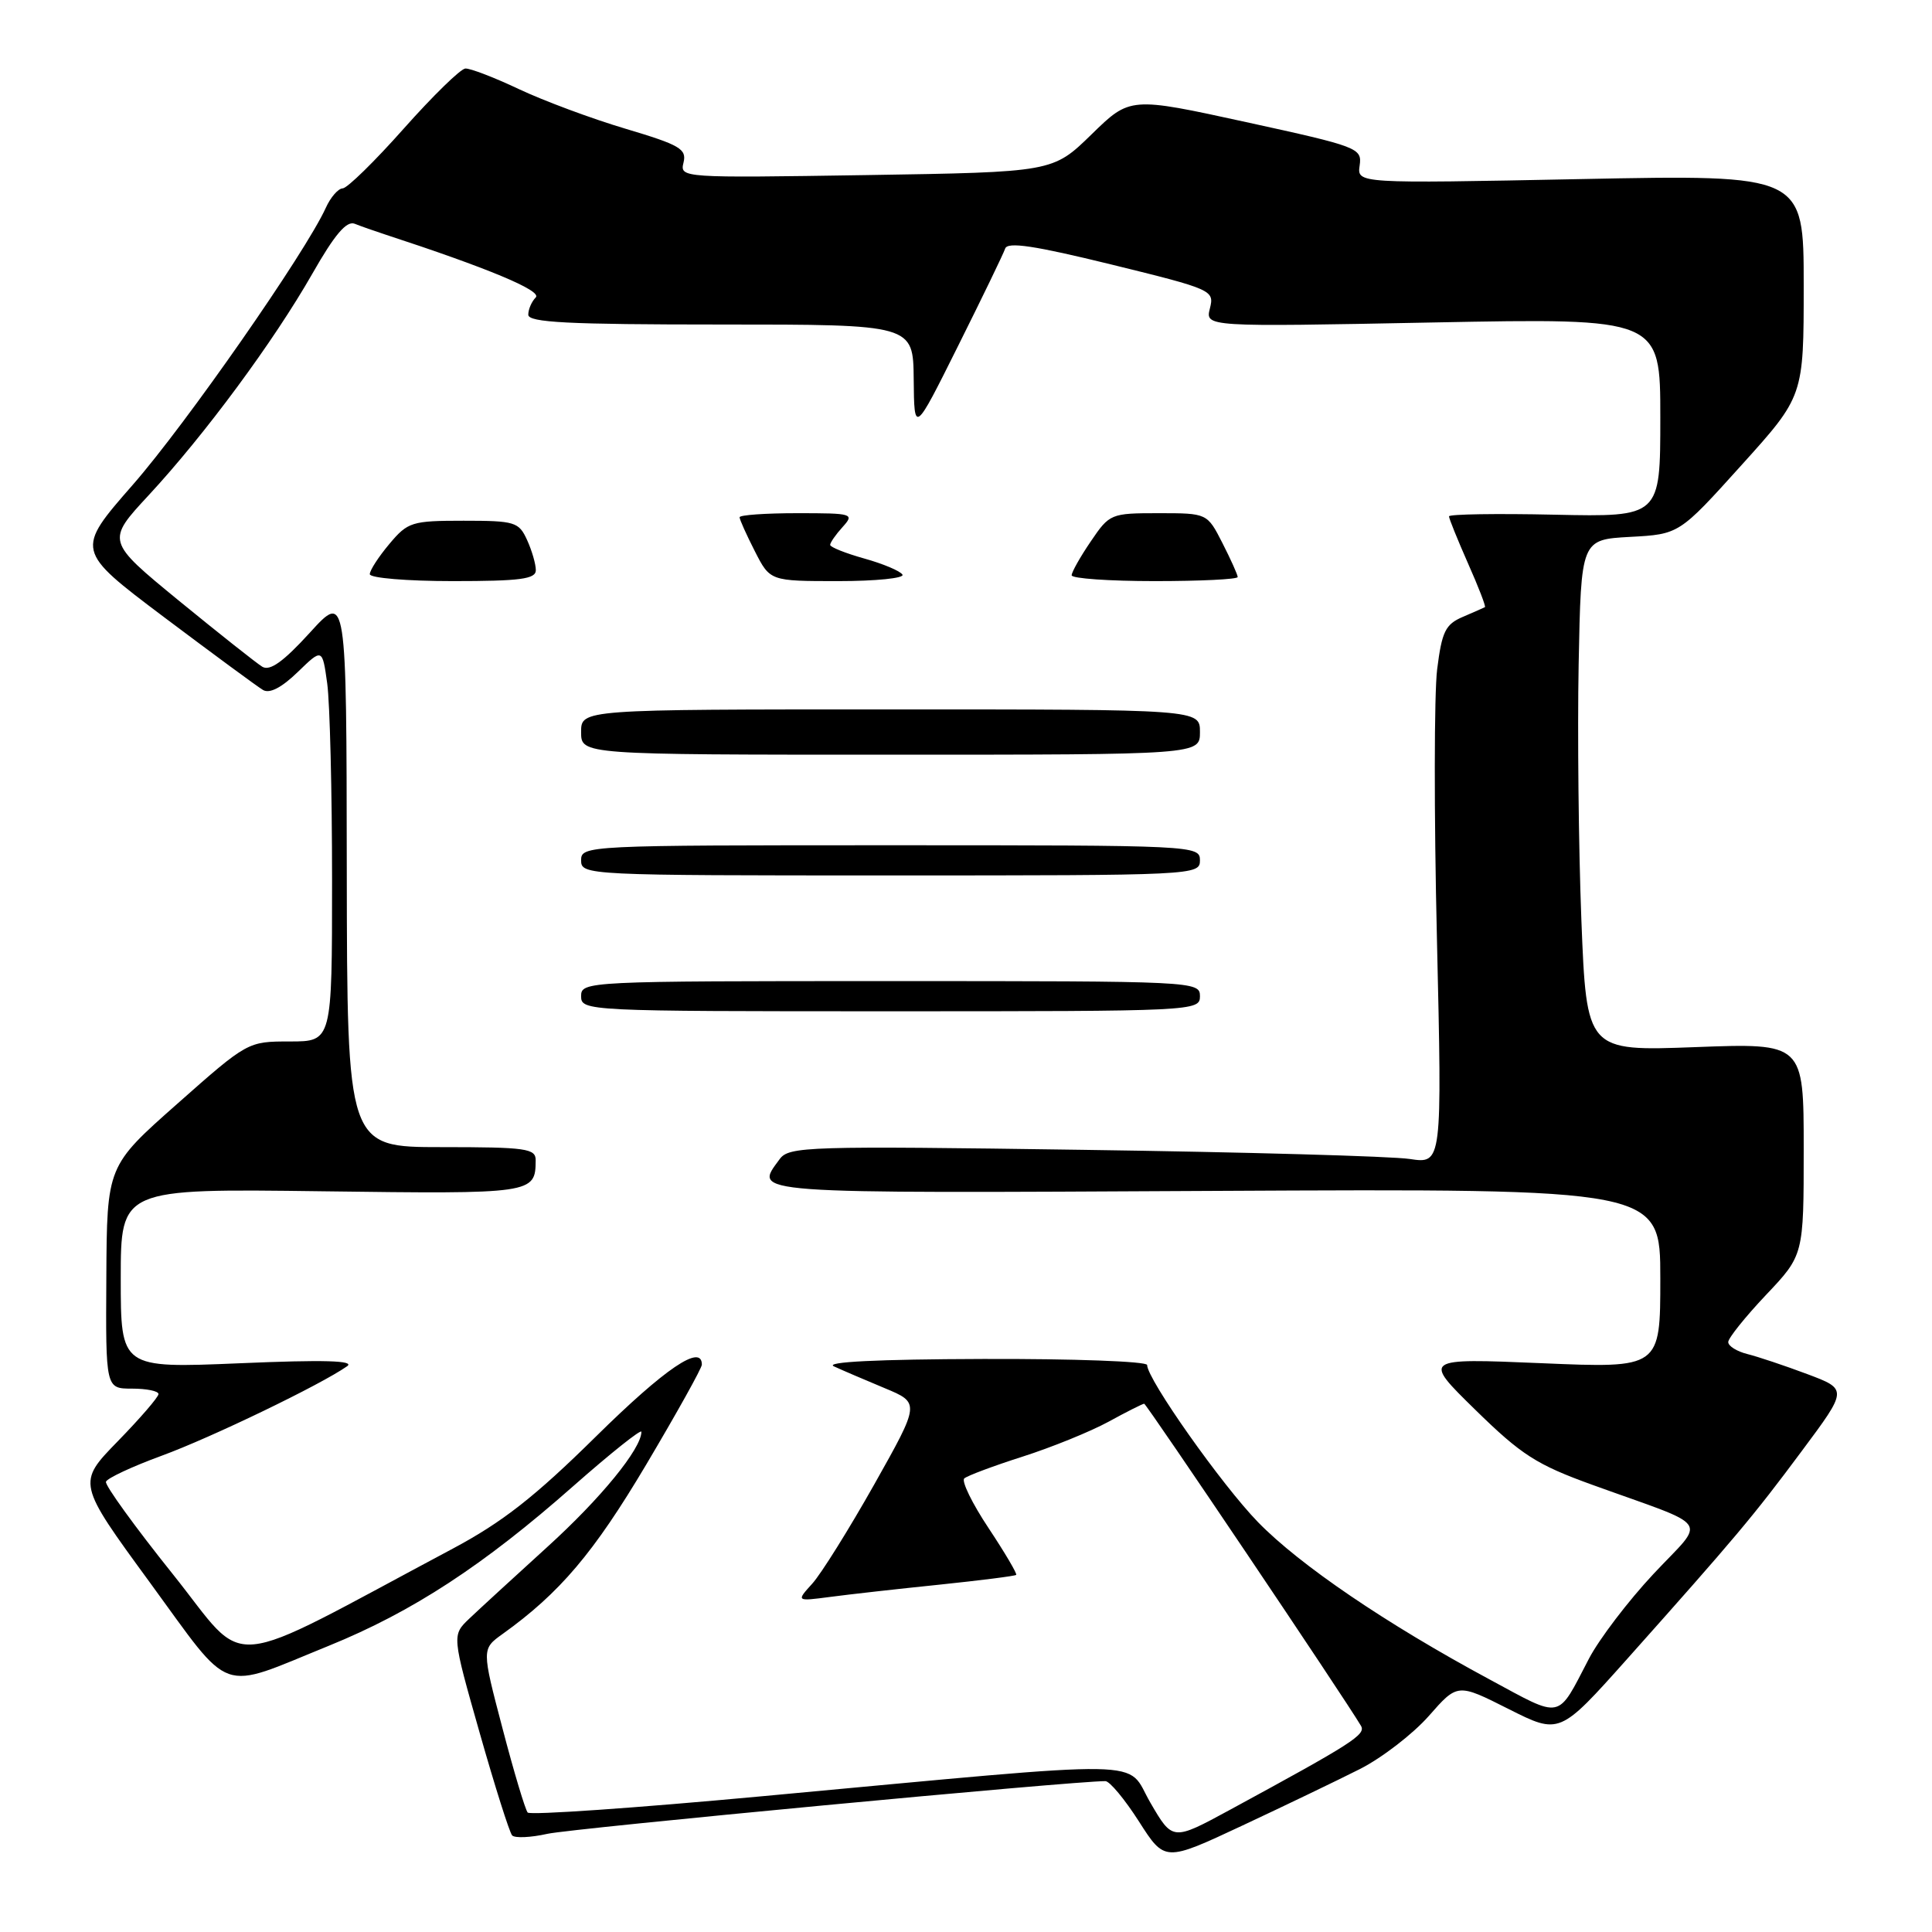 <?xml version="1.0" encoding="UTF-8" standalone="no"?>
<!DOCTYPE svg PUBLIC "-//W3C//DTD SVG 1.1//EN" "http://www.w3.org/Graphics/SVG/1.1/DTD/svg11.dtd" >
<svg xmlns="http://www.w3.org/2000/svg" xmlns:xlink="http://www.w3.org/1999/xlink" version="1.1" viewBox="0 0 256 256">
 <g >
 <path fill="currentColor"
d=" M 180.19 234.41 C 183.11 232.93 187.22 229.76 189.32 227.38 C 193.13 223.04 193.13 223.04 199.89 226.45 C 206.65 229.85 206.65 229.85 215.58 219.85 C 229.96 203.72 232.30 200.94 238.73 192.29 C 244.84 184.09 244.84 184.09 239.46 182.07 C 236.50 180.96 232.94 179.77 231.54 179.42 C 230.14 179.07 229.00 178.36 229.00 177.83 C 229.00 177.31 231.25 174.50 234.00 171.59 C 239.00 166.31 239.00 166.31 239.00 152.26 C 239.00 138.21 239.00 138.21 224.61 138.75 C 210.23 139.29 210.23 139.29 209.54 121.89 C 209.17 112.33 209.01 97.08 209.18 88.00 C 209.50 71.50 209.50 71.50 216.00 71.14 C 222.50 70.79 222.50 70.79 230.75 61.64 C 239.00 52.50 239.00 52.50 239.00 37.82 C 239.00 23.14 239.00 23.14 209.41 23.73 C 179.82 24.32 179.82 24.32 180.16 21.93 C 180.49 19.62 179.99 19.43 165.12 16.18 C 149.74 12.82 149.74 12.82 144.62 17.82 C 139.50 22.81 139.50 22.81 114.78 23.20 C 90.30 23.58 90.07 23.57 90.57 21.54 C 91.01 19.74 90.10 19.21 82.89 17.06 C 78.38 15.72 72.03 13.35 68.76 11.81 C 65.49 10.26 62.30 9.04 61.66 9.08 C 61.02 9.12 57.35 12.71 53.50 17.04 C 49.65 21.38 46.01 24.94 45.41 24.96 C 44.81 24.98 43.80 26.14 43.17 27.54 C 40.45 33.51 24.64 56.19 17.62 64.21 C 9.99 72.93 9.99 72.93 21.74 81.78 C 28.21 86.64 34.10 90.98 34.84 91.42 C 35.71 91.95 37.30 91.13 39.44 89.06 C 42.71 85.89 42.71 85.89 43.36 90.58 C 43.71 93.17 44.00 104.89 44.00 116.64 C 44.00 138.00 44.00 138.00 38.41 138.00 C 32.84 138.00 32.81 138.01 23.50 146.25 C 14.17 154.50 14.17 154.50 14.09 169.25 C 14.00 184.00 14.00 184.00 17.50 184.00 C 19.43 184.00 21.00 184.32 21.00 184.72 C 21.00 185.12 18.57 187.93 15.61 190.97 C 10.22 196.50 10.22 196.50 19.86 209.69 C 30.91 224.81 28.80 224.07 43.58 218.07 C 54.65 213.57 64.07 207.42 75.97 196.91 C 80.94 192.53 85.00 189.30 84.99 189.72 C 84.98 191.97 79.60 198.56 72.50 205.00 C 68.10 209.00 63.46 213.26 62.19 214.47 C 59.88 216.67 59.88 216.67 63.55 229.58 C 65.57 236.69 67.51 242.81 67.86 243.20 C 68.21 243.58 70.32 243.49 72.54 242.99 C 75.72 242.28 142.30 235.98 146.47 236.01 C 147.04 236.01 149.04 238.42 150.92 241.36 C 154.34 246.71 154.34 246.71 164.61 241.90 C 170.25 239.26 177.26 235.89 180.19 234.41 Z  M 152.44 238.88 C 149.03 233.03 153.96 233.11 101.00 238.01 C 84.22 239.57 70.24 240.54 69.92 240.17 C 69.60 239.80 68.09 234.78 66.58 229.00 C 63.82 218.50 63.82 218.50 66.61 216.50 C 74.17 211.08 78.67 205.77 85.60 194.11 C 89.67 187.25 93.00 181.28 93.00 180.82 C 93.00 178.01 88.13 181.31 78.98 190.33 C 70.86 198.34 66.58 201.69 60.00 205.20 C 28.96 221.73 33.11 221.35 22.92 208.61 C 17.89 202.33 13.89 196.80 14.04 196.34 C 14.18 195.88 17.50 194.33 21.40 192.90 C 27.99 190.49 42.55 183.46 46.00 181.03 C 47.06 180.28 42.93 180.16 31.75 180.64 C 16.00 181.30 16.00 181.30 16.00 169.40 C 16.00 157.50 16.00 157.50 42.63 157.85 C 70.67 158.22 70.95 158.18 70.98 153.75 C 71.00 152.18 69.74 152.00 58.50 152.00 C 46.00 152.00 46.00 152.00 45.95 115.25 C 45.91 78.50 45.91 78.50 41.04 83.85 C 37.55 87.68 35.77 88.95 34.76 88.35 C 33.99 87.88 29.02 83.94 23.71 79.60 C 14.07 71.69 14.07 71.69 19.72 65.60 C 27.15 57.58 36.25 45.26 41.38 36.28 C 44.34 31.08 45.92 29.22 47.00 29.65 C 47.83 29.98 49.62 30.61 51.00 31.06 C 64.61 35.51 71.87 38.53 70.99 39.41 C 70.45 39.95 70.00 40.98 70.00 41.70 C 70.00 42.73 75.24 43.00 95.50 43.00 C 121.00 43.00 121.00 43.00 121.07 50.25 C 121.14 57.50 121.14 57.50 126.95 45.84 C 130.15 39.43 132.96 33.62 133.19 32.94 C 133.50 32.01 137.07 32.55 147.27 35.05 C 160.66 38.34 160.92 38.46 160.32 40.86 C 159.70 43.32 159.70 43.32 189.85 42.73 C 220.00 42.15 220.00 42.15 220.00 55.32 C 220.00 68.50 220.00 68.50 206.00 68.20 C 198.30 68.03 192.00 68.13 192.00 68.42 C 192.00 68.71 193.13 71.50 194.51 74.63 C 195.90 77.75 196.91 80.37 196.76 80.45 C 196.62 80.53 195.30 81.11 193.83 81.74 C 191.52 82.73 191.06 83.68 190.43 88.69 C 190.03 91.89 190.01 107.94 190.40 124.36 C 191.09 154.22 191.09 154.22 186.79 153.57 C 184.43 153.21 164.98 152.66 143.56 152.36 C 106.93 151.83 104.54 151.91 103.31 153.59 C 99.91 158.24 98.27 158.12 161.00 157.80 C 220.00 157.50 220.00 157.50 220.00 169.40 C 220.00 181.30 220.00 181.30 204.25 180.63 C 188.50 179.97 188.50 179.97 195.50 186.82 C 201.60 192.79 203.59 194.07 211.00 196.75 C 227.12 202.58 226.09 201.08 219.10 208.55 C 215.74 212.14 211.89 217.20 210.54 219.79 C 206.26 227.99 207.16 227.81 197.35 222.52 C 183.68 215.16 172.26 207.40 166.70 201.70 C 161.90 196.77 152.00 182.74 152.00 180.87 C 152.00 180.39 142.21 180.03 130.25 180.07 C 116.23 180.11 109.21 180.46 110.50 181.05 C 111.60 181.56 114.62 182.85 117.21 183.93 C 121.92 185.89 121.92 185.89 115.84 196.70 C 112.49 202.64 108.80 208.55 107.63 209.84 C 105.50 212.19 105.50 212.19 110.00 211.60 C 112.47 211.27 118.97 210.54 124.44 209.98 C 129.91 209.41 134.51 208.83 134.65 208.68 C 134.80 208.53 133.15 205.74 130.99 202.48 C 128.82 199.22 127.38 196.26 127.77 195.90 C 128.17 195.54 131.65 194.24 135.50 193.01 C 139.35 191.78 144.47 189.70 146.88 188.39 C 149.28 187.07 151.42 186.00 151.61 186.00 C 151.91 186.00 178.08 224.88 180.33 228.67 C 181.02 229.84 179.31 230.94 162.94 239.83 C 155.38 243.93 155.38 243.93 152.44 238.88 Z  M 159.00 132.00 C 159.00 130.03 158.33 130.00 118.00 130.00 C 77.67 130.00 77.00 130.03 77.00 132.00 C 77.00 133.97 77.67 134.00 118.00 134.00 C 158.33 134.00 159.00 133.97 159.00 132.00 Z  M 159.00 114.00 C 159.00 112.03 158.33 112.00 118.00 112.00 C 77.67 112.00 77.00 112.03 77.00 114.00 C 77.00 115.97 77.67 116.00 118.00 116.00 C 158.33 116.00 159.00 115.97 159.00 114.00 Z  M 159.00 97.00 C 159.00 94.00 159.00 94.00 118.00 94.00 C 77.00 94.00 77.00 94.00 77.00 97.00 C 77.00 100.00 77.00 100.00 118.00 100.00 C 159.00 100.00 159.00 100.00 159.00 97.00 Z  M 71.00 75.55 C 71.00 74.75 70.48 72.95 69.84 71.55 C 68.75 69.16 68.23 69.00 61.43 69.00 C 54.56 69.00 54.04 69.16 51.59 72.08 C 50.17 73.77 49.00 75.57 49.00 76.08 C 49.00 76.59 53.94 77.00 60.00 77.00 C 68.95 77.00 71.00 76.73 71.00 75.55 Z  M 119.58 76.14 C 119.29 75.66 117.01 74.70 114.53 74.01 C 112.04 73.31 110.00 72.50 110.00 72.20 C 110.00 71.90 110.74 70.83 111.65 69.83 C 113.24 68.07 113.01 68.00 105.65 68.00 C 101.44 68.00 98.00 68.24 98.00 68.54 C 98.00 68.84 98.91 70.86 100.02 73.04 C 102.04 77.00 102.04 77.00 111.08 77.00 C 116.05 77.00 119.88 76.61 119.58 76.14 Z  M 164.00 76.46 C 164.00 76.16 163.09 74.14 161.98 71.96 C 159.96 68.00 159.96 68.00 153.52 68.00 C 147.19 68.00 147.02 68.07 144.54 71.73 C 143.14 73.78 142.00 75.81 142.00 76.23 C 142.00 76.65 146.95 77.00 153.00 77.00 C 159.05 77.00 164.00 76.76 164.00 76.46 Z "/>
</g>
</svg>